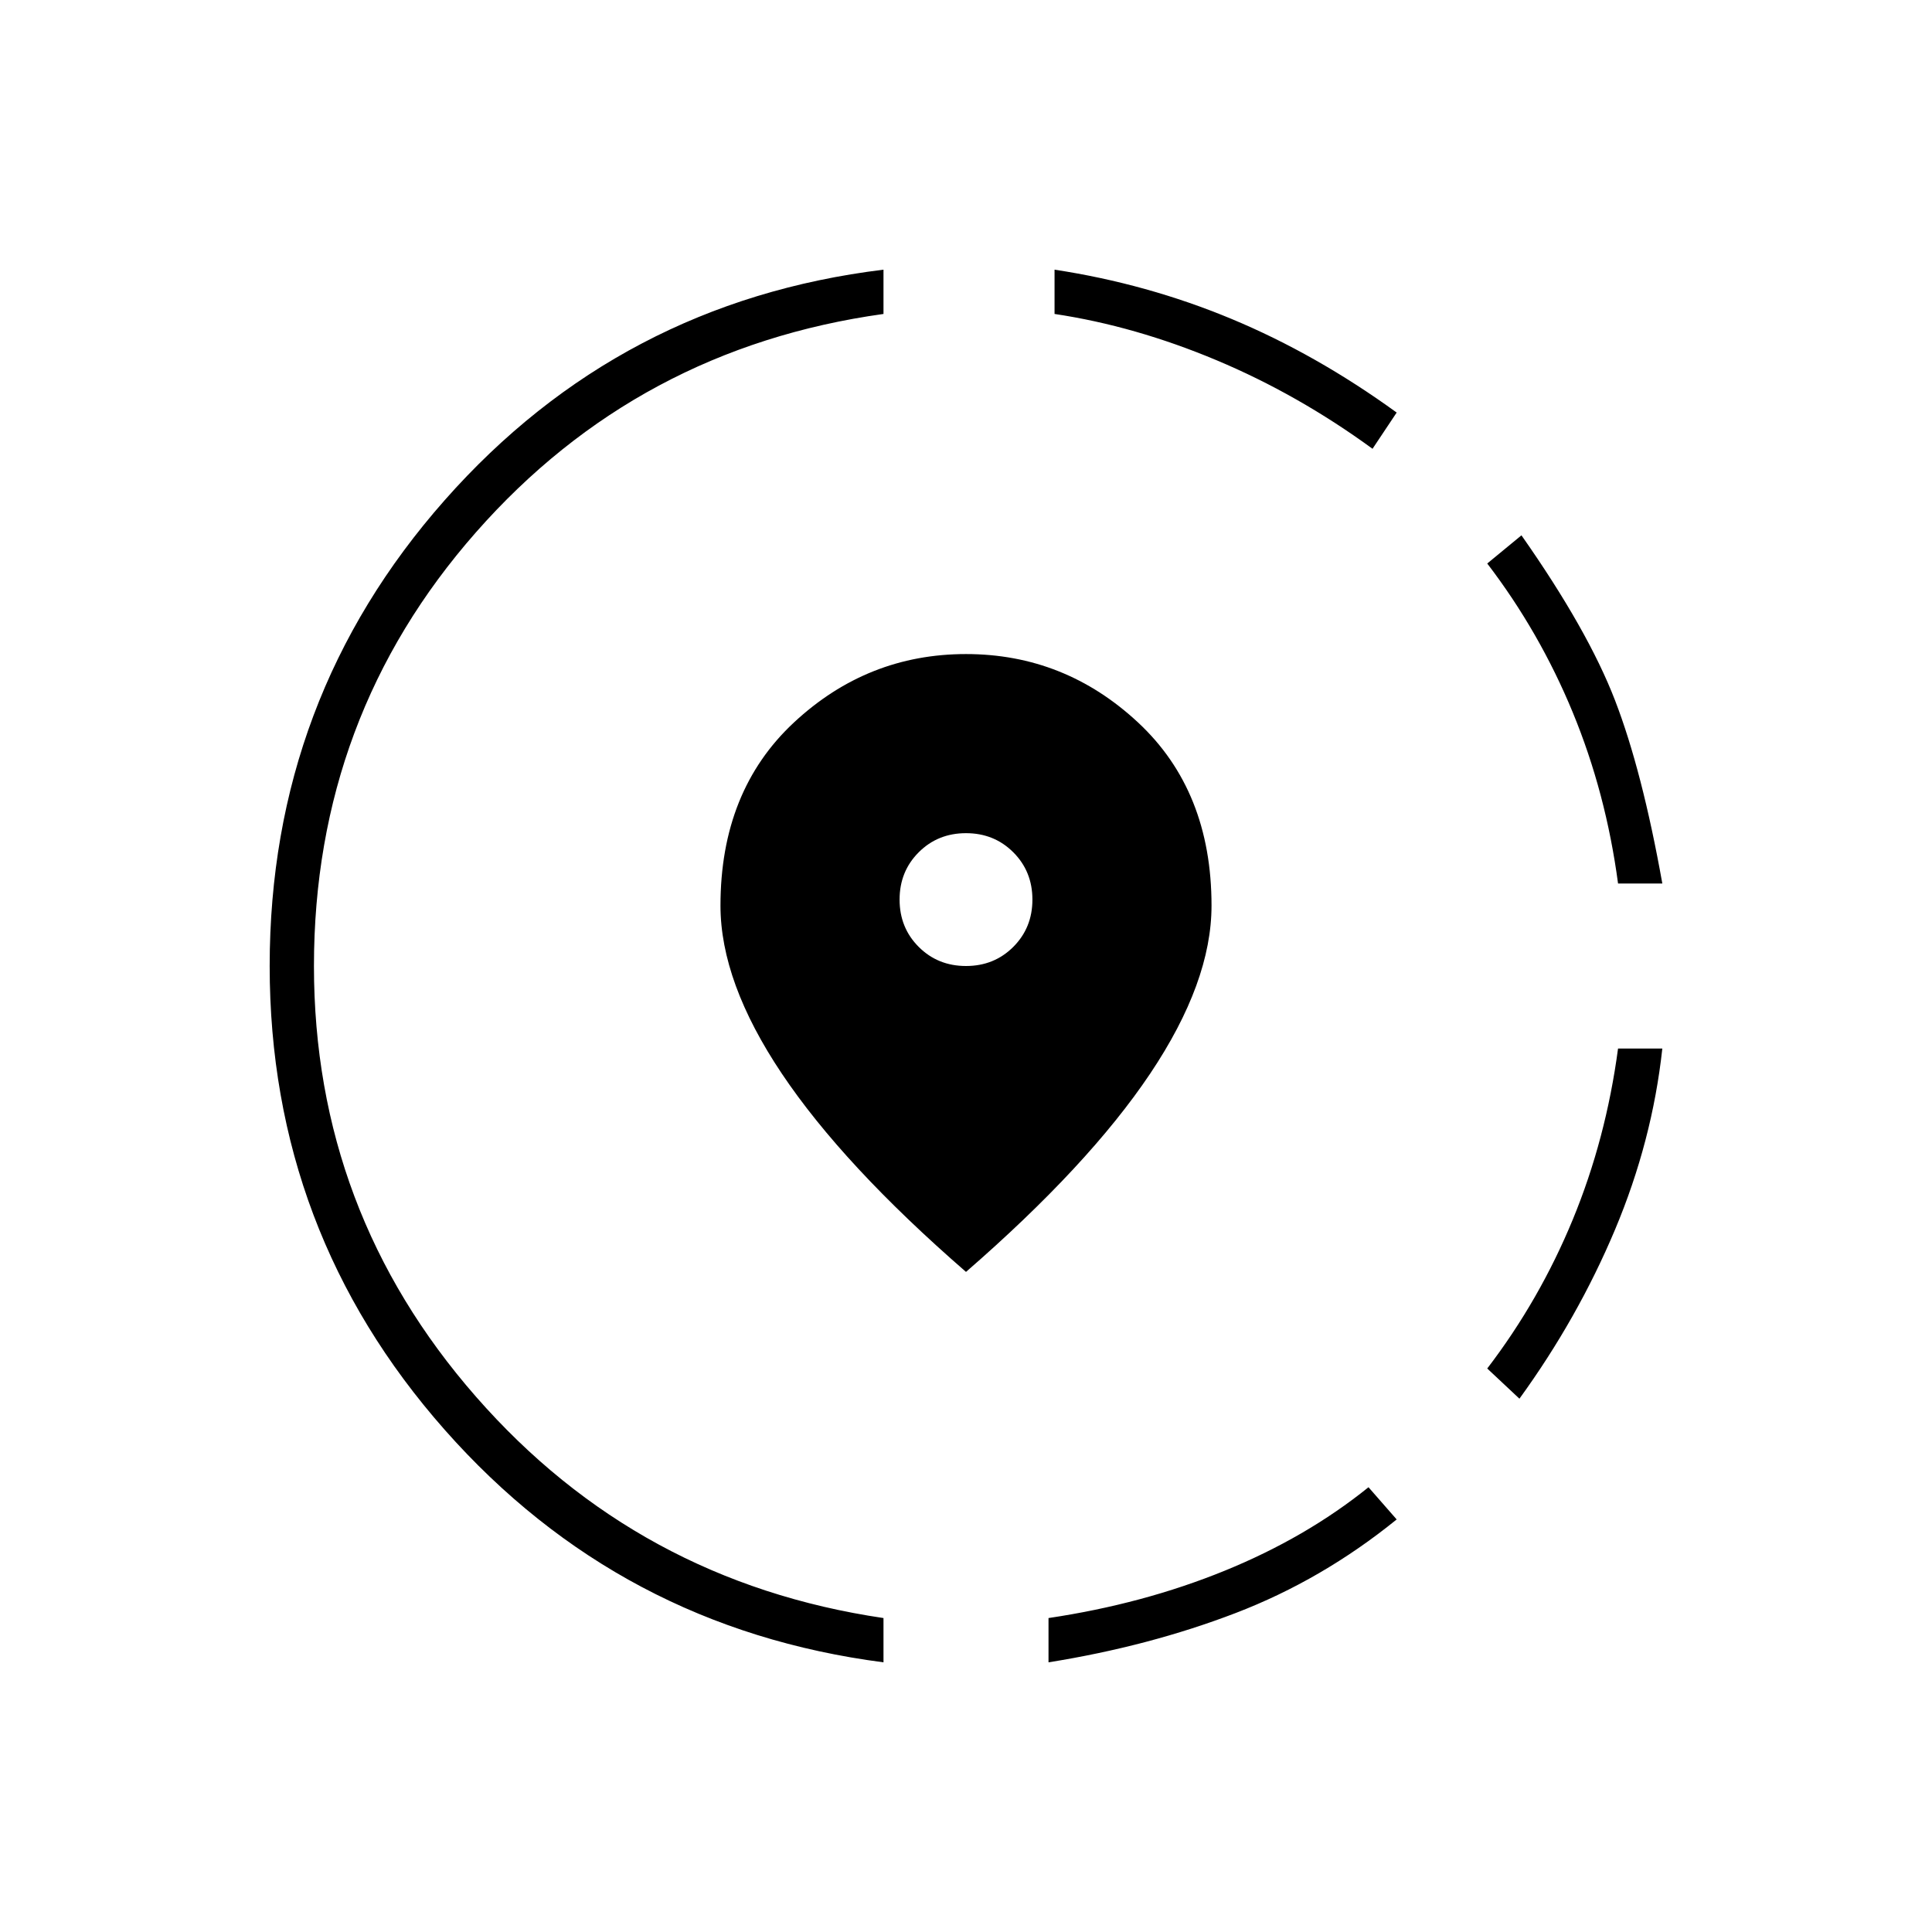 <svg xmlns="http://www.w3.org/2000/svg" width="48" height="48" viewBox="0 96 960 960"><path d="M521 922v-22q47-7 87.5-23.5T680 835l14 16q-37 30-80 46.5T521 922Zm234-131-16-15q26-34 42.5-74t22.5-85h22q-5 46-23.5 90T755 791Zm49-256q-6-45-22.5-85T739 376l17-14q33 47 46.5 82t23.5 91h-22ZM439 922q-131-17-218-115.5T134 576q0-133 87-231.5T439 230v22q-122 17-202.5 108.5T156 576q0 122 80.5 214T439 900v22Zm243-603q-37-27-77.5-44T524 252v-22q46 7 88 24.5t82 46.5l-12 18ZM480 728q-61-53-91.5-98.5T358 546q0-57 36.5-91t85.5-34q49 0 85.5 34t36.5 91q0 38-30.5 83.5T480 728Zm0-152q14 0 23.5-9.5T513 543q0-14-9.5-23.5T480 510q-14 0-23.5 9.5T447 543q0 14 9.5 23.5T480 576Z"/></svg>